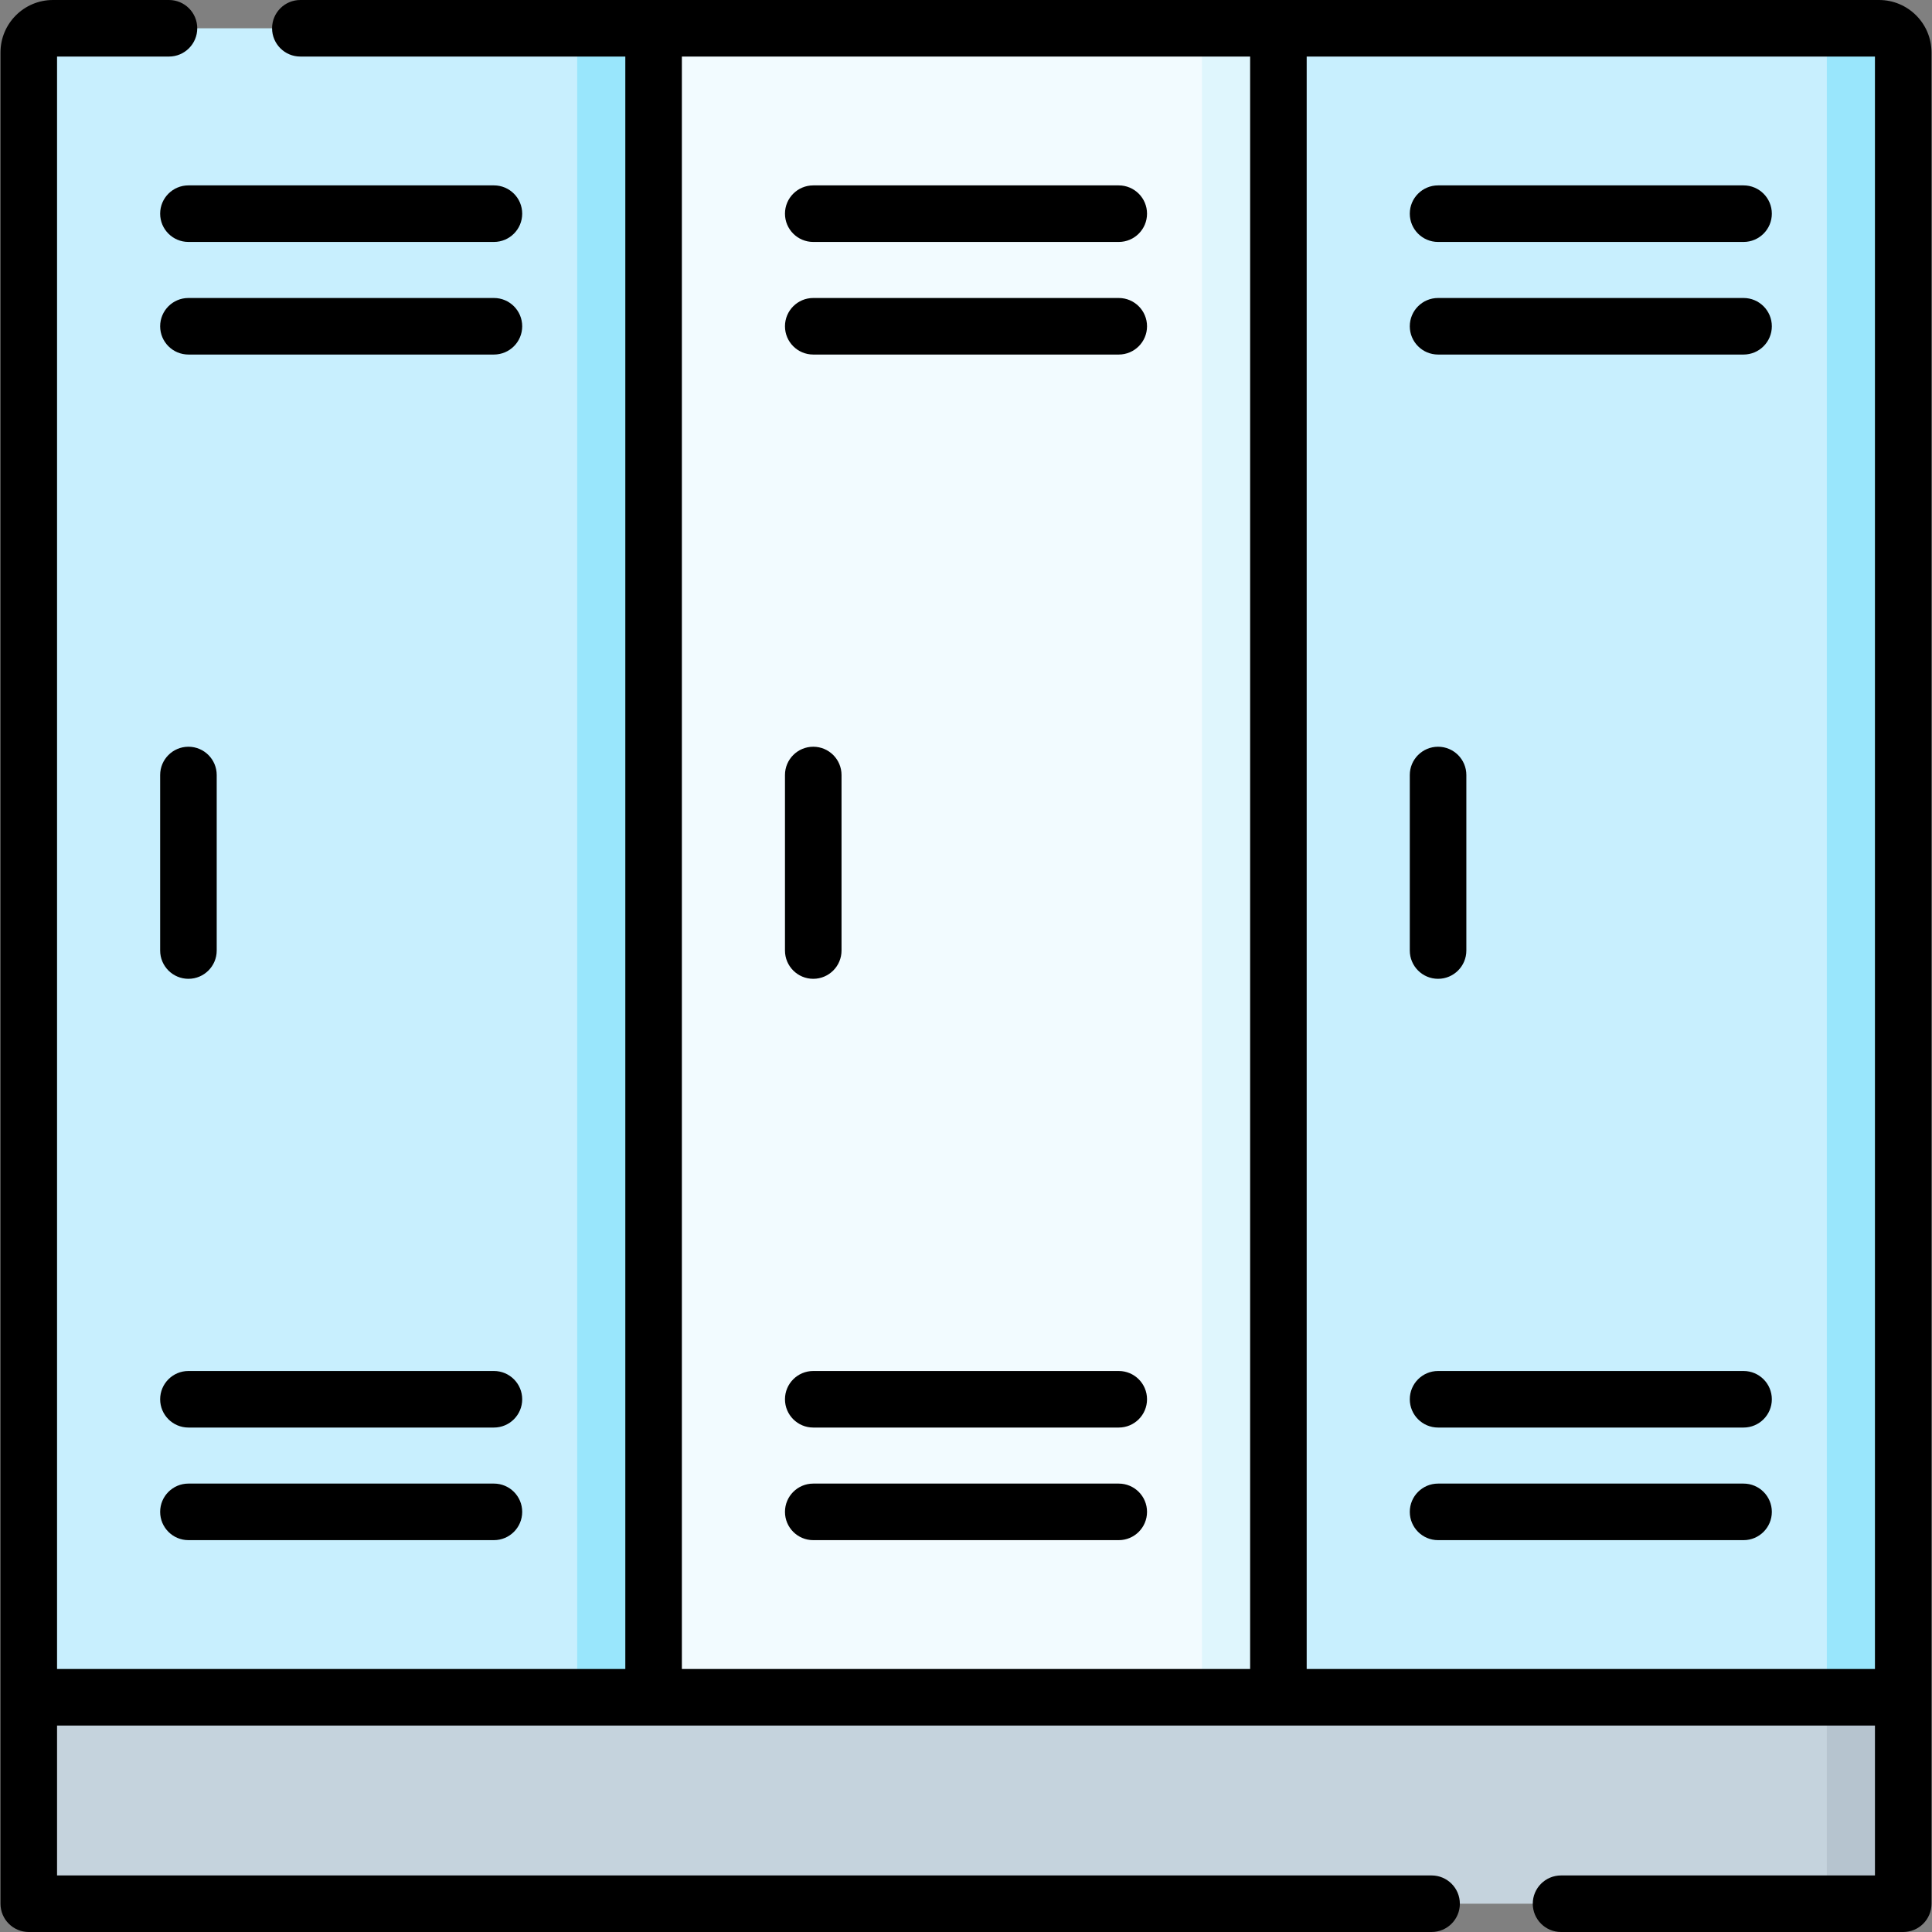 <svg id="Capa_1" enable-background="new 0 0 512.021 512.021" height="512" viewBox="0 0 512.021 512.021" width="512" xmlns="http://www.w3.org/2000/svg"><rect x="0" y="0" width="512.021" height="512.021" fill="#808080" stroke="none"/><g><g><path d="m7.626 449.81h496.769v54.716h-496.769z" fill="#c5d3dd"/></g><g><path d="m484.146 449.813h20.245v54.718h-20.245z" fill="#b6c4cf"/></g><g><path d="m173.215 7.494h165.59v442.316h-165.59z" fill="#f2fbff"/></g><g><path d="m173.215 449.81h-165.589v-435.918c0-3.533 2.864-6.397 6.397-6.397h159.192z" fill="#c8effe"/></g><g><path d="m504.395 449.81h-165.59v-442.316h159.192c3.533 0 6.397 2.864 6.397 6.397v435.919z" fill="#c8effe"/></g><g><path d="m318.553 7.49h20.255v442.323h-20.255z" fill="#dff6fd"/></g><g><path d="m152.969 7.49h20.245v442.323h-20.245z" fill="#99e6fc"/></g><g><path d="m504.391 13.895v435.917h-20.245v-435.917c0-3.537-2.868-6.405-6.395-6.405h20.245c3.537 0 6.395 2.868 6.395 6.405z" fill="#99e6fc"/></g><g><path d="m130.902 49.132h-80.963c-4.139 0-7.494 3.355-7.494 7.494s3.355 7.494 7.494 7.494h80.962c4.139 0 7.494-3.355 7.494-7.494s-3.354-7.494-7.493-7.494z"/><path d="m130.902 78.974h-80.963c-4.139 0-7.494 3.355-7.494 7.494s3.355 7.494 7.494 7.494h80.962c4.139 0 7.494-3.355 7.494-7.494.001-4.139-3.354-7.494-7.493-7.494z"/><path d="m130.902 363.342h-80.963c-4.139 0-7.494 3.355-7.494 7.494s3.355 7.494 7.494 7.494h80.962c4.139 0 7.494-3.355 7.494-7.494s-3.354-7.494-7.493-7.494z"/><path d="m130.902 393.182h-80.963c-4.139 0-7.494 3.355-7.494 7.494s3.355 7.494 7.494 7.494h80.962c4.139 0 7.494-3.355 7.494-7.494s-3.354-7.494-7.493-7.494z"/><path d="m215.529 64.121h80.963c4.139 0 7.494-3.355 7.494-7.494s-3.355-7.494-7.494-7.494h-80.963c-4.139 0-7.494 3.355-7.494 7.494s3.355 7.494 7.494 7.494z"/><path d="m215.529 93.962h80.963c4.139 0 7.494-3.355 7.494-7.494 0-4.14-3.355-7.494-7.494-7.494h-80.963c-4.139 0-7.494 3.355-7.494 7.494 0 4.14 3.355 7.494 7.494 7.494z"/><path d="m215.529 378.331h80.963c4.139 0 7.494-3.355 7.494-7.494s-3.355-7.494-7.494-7.494h-80.963c-4.139 0-7.494 3.355-7.494 7.494s3.355 7.494 7.494 7.494z"/><path d="m215.529 408.171h80.963c4.139 0 7.494-3.355 7.494-7.494s-3.355-7.494-7.494-7.494h-80.963c-4.139 0-7.494 3.355-7.494 7.494s3.355 7.494 7.494 7.494z"/><path d="m497.998 0h-418.398c-4.139 0-7.494 3.355-7.494 7.494 0 4.14 3.355 7.494 7.494 7.494h86.121v427.327h-150.601v-427.326h29.661c4.139 0 7.494-3.355 7.494-7.494 0-4.14-3.355-7.495-7.494-7.495h-30.758c-7.66 0-13.892 6.231-13.892 13.892v490.635c0 4.139 3.355 7.494 7.494 7.494h371.773c4.139 0 7.494-3.355 7.494-7.494 0-4.14-3.355-7.494-7.494-7.494h-364.278v-39.728h481.781v39.728h-83.19c-4.139 0-7.494 3.355-7.494 7.494s3.355 7.494 7.494 7.494h90.684c4.139 0 7.494-3.355 7.494-7.494v-490.635c0-7.661-6.231-13.892-13.891-13.892zm-166.687 442.316h-150.601v-427.327h150.601zm165.59 0h-150.602v-427.327h150.601v427.327z"/><path d="m49.939 259.405c4.139 0 7.494-3.355 7.494-7.494v-46.516c0-4.139-3.355-7.494-7.494-7.494s-7.494 3.355-7.494 7.494v46.516c0 4.139 3.355 7.494 7.494 7.494z"/><path d="m215.529 259.405c4.139 0 7.494-3.355 7.494-7.494v-46.516c0-4.139-3.355-7.494-7.494-7.494s-7.494 3.355-7.494 7.494v46.516c0 4.139 3.355 7.494 7.494 7.494z"/><path d="m381.119 259.405c4.139 0 7.494-3.355 7.494-7.494v-46.516c0-4.139-3.355-7.494-7.494-7.494s-7.494 3.355-7.494 7.494v46.516c0 4.139 3.355 7.494 7.494 7.494z"/><path d="m381.119 64.121h80.962c4.139 0 7.494-3.355 7.494-7.494s-3.355-7.494-7.494-7.494h-80.962c-4.139 0-7.494 3.355-7.494 7.494s3.355 7.494 7.494 7.494z"/><path d="m381.119 93.962h80.962c4.139 0 7.494-3.355 7.494-7.494 0-4.14-3.355-7.494-7.494-7.494h-80.962c-4.139 0-7.494 3.355-7.494 7.494 0 4.14 3.355 7.494 7.494 7.494z"/><path d="m381.119 378.331h80.962c4.139 0 7.494-3.355 7.494-7.494s-3.355-7.494-7.494-7.494h-80.962c-4.139 0-7.494 3.355-7.494 7.494s3.355 7.494 7.494 7.494z"/><path d="m381.119 408.171h80.962c4.139 0 7.494-3.355 7.494-7.494s-3.355-7.494-7.494-7.494h-80.962c-4.139 0-7.494 3.355-7.494 7.494s3.355 7.494 7.494 7.494z"/></g></g></svg>
